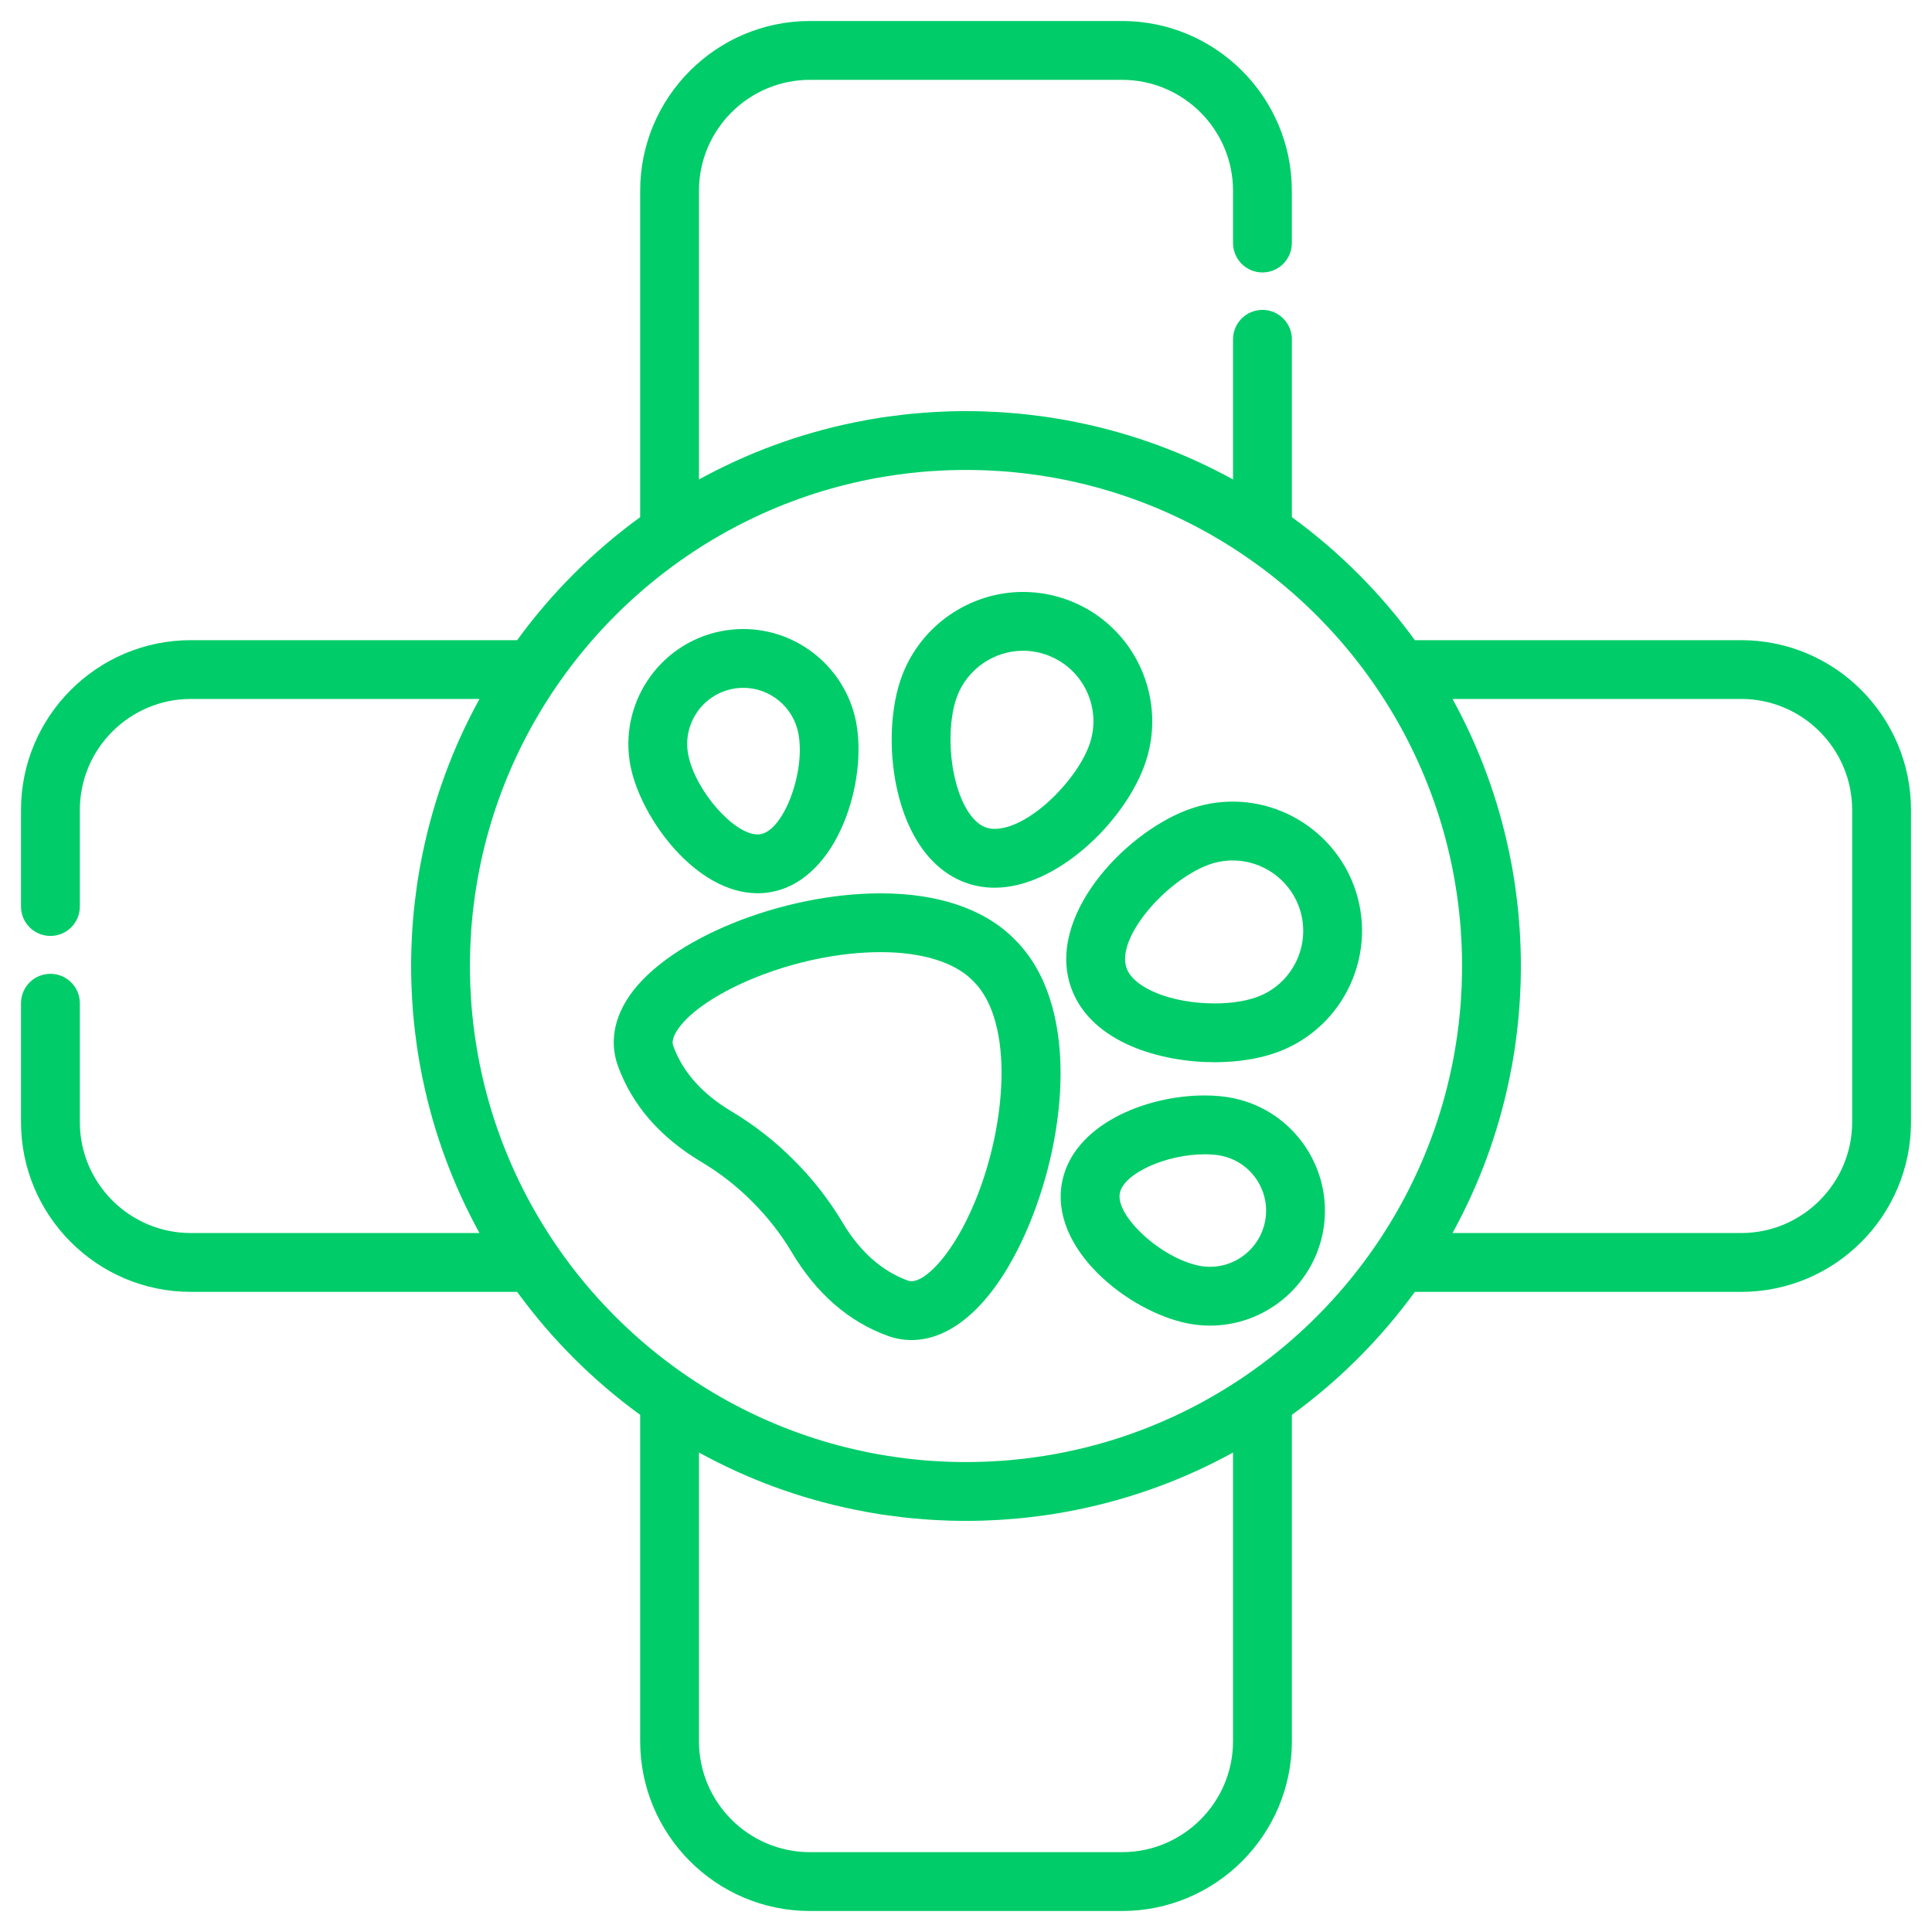 <svg width="46" height="46" viewBox="0 0 46 46" fill="none" xmlns="http://www.w3.org/2000/svg">
<g clip-path="url(#clip0_2662_9876)">
<path d="M41.457 15.242H33.687C32.87 14.119 31.881 13.13 30.759 12.313V8.079C30.759 7.692 30.445 7.378 30.058 7.378C29.671 7.378 29.358 7.692 29.358 8.079V11.416C28.207 10.783 26.975 10.33 25.695 10.065C25.674 10.06 25.652 10.056 25.631 10.052C25.544 10.034 25.456 10.017 25.369 10.001C25.333 9.995 25.296 9.989 25.26 9.982C25.18 9.969 25.099 9.955 25.018 9.942C24.967 9.934 24.915 9.928 24.864 9.92C24.753 9.905 24.642 9.89 24.53 9.877C24.456 9.869 24.382 9.86 24.308 9.853C24.255 9.848 24.201 9.843 24.148 9.839C24.072 9.832 23.995 9.826 23.918 9.821C23.867 9.817 23.817 9.814 23.767 9.811C23.682 9.806 23.597 9.802 23.511 9.799C23.469 9.798 23.426 9.795 23.384 9.794C23.256 9.791 23.128 9.788 23 9.788C22.872 9.788 22.744 9.791 22.616 9.794C22.574 9.795 22.531 9.798 22.489 9.799C22.403 9.802 22.318 9.806 22.233 9.811C22.183 9.814 22.133 9.817 22.082 9.821C22.005 9.826 21.929 9.832 21.852 9.839C21.799 9.843 21.745 9.848 21.692 9.853C21.618 9.86 21.544 9.869 21.47 9.877C21.358 9.89 21.247 9.904 21.136 9.92C21.085 9.928 21.033 9.934 20.981 9.942C20.901 9.954 20.82 9.968 20.74 9.982C20.704 9.989 20.667 9.995 20.631 10.001C20.544 10.017 20.456 10.034 20.369 10.052C20.348 10.056 20.326 10.06 20.305 10.065C19.025 10.33 17.793 10.783 16.642 11.416V4.543C16.642 3.086 17.827 1.901 19.284 1.901H26.715C28.172 1.901 29.358 3.086 29.358 4.543V5.787C29.358 6.174 29.671 6.487 30.058 6.487C30.445 6.487 30.758 6.174 30.758 5.787V4.543C30.759 2.314 28.945 0.5 26.716 0.5H19.284C17.055 0.5 15.242 2.314 15.242 4.543V12.313C14.119 13.13 13.13 14.119 12.313 15.242H4.543C2.314 15.242 0.5 17.055 0.5 19.284V21.584C0.5 21.971 0.814 22.284 1.2 22.284C1.587 22.284 1.901 21.971 1.901 21.584V19.284C1.901 17.828 3.086 16.642 4.543 16.642H11.416C10.783 17.793 10.33 19.025 10.065 20.305C10.06 20.326 10.056 20.348 10.052 20.369C10.034 20.456 10.017 20.544 10.001 20.631C9.995 20.668 9.989 20.704 9.982 20.74C9.968 20.821 9.954 20.901 9.942 20.982C9.934 21.033 9.928 21.085 9.92 21.136C9.904 21.247 9.89 21.358 9.877 21.47C9.868 21.544 9.86 21.618 9.853 21.692C9.847 21.745 9.843 21.799 9.838 21.852C9.832 21.929 9.826 22.005 9.82 22.082C9.817 22.133 9.814 22.183 9.811 22.233C9.806 22.318 9.802 22.403 9.799 22.489C9.797 22.531 9.795 22.573 9.794 22.616C9.79 22.743 9.788 22.871 9.788 23C9.788 23.128 9.79 23.256 9.794 23.384C9.795 23.426 9.797 23.469 9.799 23.511C9.802 23.596 9.806 23.682 9.811 23.767C9.814 23.817 9.817 23.867 9.82 23.918C9.826 23.994 9.832 24.071 9.838 24.148C9.843 24.201 9.847 24.255 9.853 24.308C9.86 24.382 9.869 24.456 9.877 24.53C9.89 24.642 9.904 24.753 9.92 24.863C9.927 24.915 9.934 24.967 9.942 25.018C9.954 25.099 9.968 25.18 9.982 25.26C9.988 25.296 9.994 25.332 10.001 25.369C10.017 25.456 10.034 25.544 10.052 25.631C10.056 25.652 10.06 25.673 10.065 25.695C10.33 26.975 10.783 28.207 11.416 29.358H4.543C3.086 29.358 1.901 28.173 1.901 26.716V23.886C1.901 23.499 1.587 23.186 1.2 23.186C0.814 23.186 0.5 23.499 0.5 23.886V26.716C0.5 28.945 2.314 30.759 4.543 30.759H12.313C13.13 31.881 14.119 32.87 15.242 33.687V41.457C15.242 43.687 17.055 45.5 19.284 45.5H26.716C28.945 45.5 30.759 43.687 30.759 41.457V33.687C31.881 32.87 32.87 31.881 33.687 30.759H41.457C43.687 30.759 45.5 28.945 45.5 26.716V19.285C45.5 17.055 43.686 15.242 41.457 15.242ZM29.358 41.457C29.358 42.914 28.172 44.099 26.716 44.099H19.284C17.828 44.099 16.642 42.914 16.642 41.457V34.584C17.793 35.217 19.025 35.67 20.305 35.935C20.326 35.94 20.348 35.944 20.369 35.948C20.456 35.966 20.544 35.983 20.631 35.999C20.668 36.005 20.704 36.011 20.74 36.018C20.821 36.032 20.901 36.045 20.982 36.058C21.033 36.066 21.085 36.072 21.137 36.08C21.247 36.095 21.359 36.11 21.47 36.123C21.544 36.131 21.618 36.14 21.692 36.147C21.746 36.152 21.799 36.157 21.852 36.161C21.929 36.168 22.006 36.174 22.082 36.179C22.133 36.183 22.183 36.186 22.233 36.189C22.318 36.194 22.404 36.198 22.489 36.201C22.531 36.203 22.574 36.205 22.616 36.206C22.744 36.209 22.872 36.212 23 36.212C23.129 36.212 23.257 36.209 23.384 36.206C23.427 36.205 23.469 36.203 23.511 36.201C23.597 36.198 23.682 36.194 23.767 36.189C23.817 36.186 23.868 36.183 23.918 36.179C23.995 36.174 24.072 36.168 24.148 36.161C24.201 36.157 24.255 36.152 24.308 36.147C24.382 36.14 24.456 36.131 24.53 36.123C24.642 36.11 24.753 36.095 24.864 36.08C24.916 36.072 24.967 36.066 25.019 36.058C25.099 36.045 25.18 36.032 25.26 36.018C25.296 36.011 25.333 36.005 25.369 35.999C25.456 35.983 25.544 35.966 25.631 35.948C25.652 35.944 25.674 35.94 25.695 35.935C26.975 35.67 28.207 35.217 29.358 34.584V41.457H29.358ZM34.552 25.465C34.496 25.723 34.434 25.978 34.362 26.23C34.362 26.23 34.362 26.23 34.362 26.23C33.246 30.151 30.151 33.246 26.23 34.362C26.23 34.362 26.23 34.362 26.23 34.362C25.978 34.434 25.723 34.496 25.465 34.551C25.419 34.561 25.372 34.571 25.326 34.581C25.258 34.594 25.191 34.607 25.123 34.62C25.038 34.635 24.952 34.65 24.866 34.663C24.801 34.673 24.736 34.683 24.671 34.692C24.585 34.705 24.498 34.716 24.412 34.727C24.366 34.732 24.32 34.737 24.273 34.742C24.151 34.756 24.027 34.768 23.904 34.777C23.885 34.778 23.866 34.779 23.848 34.781C23.733 34.789 23.619 34.795 23.503 34.8C23.468 34.801 23.432 34.803 23.396 34.804C23.265 34.808 23.133 34.811 23 34.811C22.867 34.811 22.735 34.808 22.604 34.804C22.568 34.803 22.532 34.801 22.497 34.8C22.381 34.795 22.267 34.789 22.152 34.781C22.134 34.779 22.115 34.778 22.096 34.777C21.973 34.768 21.849 34.756 21.727 34.742C21.68 34.737 21.634 34.732 21.588 34.727C21.502 34.716 21.415 34.705 21.329 34.692C21.264 34.683 21.199 34.673 21.134 34.663C21.048 34.65 20.962 34.635 20.877 34.62C20.809 34.607 20.742 34.594 20.674 34.581C20.628 34.571 20.581 34.561 20.535 34.551C20.277 34.496 20.022 34.434 19.77 34.362C19.77 34.362 19.77 34.362 19.77 34.362C15.849 33.246 12.754 30.151 11.638 26.23C11.638 26.23 11.638 26.23 11.638 26.23C11.566 25.978 11.503 25.723 11.448 25.465C11.438 25.419 11.428 25.372 11.419 25.326C11.406 25.258 11.393 25.191 11.38 25.123C11.365 25.038 11.35 24.952 11.337 24.866C11.326 24.801 11.317 24.736 11.307 24.671C11.295 24.585 11.284 24.498 11.273 24.412C11.268 24.366 11.262 24.32 11.257 24.273C11.244 24.151 11.232 24.027 11.223 23.904C11.221 23.885 11.22 23.866 11.219 23.848C11.211 23.733 11.205 23.619 11.2 23.503C11.199 23.468 11.197 23.432 11.196 23.396C11.191 23.265 11.189 23.133 11.189 23C11.189 22.867 11.192 22.735 11.196 22.604C11.197 22.568 11.199 22.532 11.2 22.497C11.205 22.381 11.211 22.267 11.219 22.152C11.221 22.134 11.221 22.115 11.223 22.096C11.232 21.973 11.244 21.849 11.257 21.727C11.262 21.68 11.268 21.634 11.273 21.588C11.284 21.502 11.295 21.415 11.307 21.329C11.317 21.264 11.326 21.199 11.337 21.134C11.35 21.048 11.365 20.962 11.38 20.877C11.393 20.809 11.406 20.742 11.419 20.674C11.428 20.628 11.438 20.581 11.448 20.535C11.503 20.277 11.566 20.022 11.638 19.77C11.638 19.77 11.638 19.77 11.638 19.77C12.754 15.849 15.849 12.754 19.77 11.638C19.77 11.638 19.77 11.638 19.77 11.638C20.022 11.566 20.277 11.504 20.535 11.448C20.581 11.438 20.628 11.429 20.674 11.419C20.742 11.406 20.809 11.393 20.877 11.38C20.962 11.365 21.048 11.35 21.134 11.337C21.199 11.326 21.264 11.317 21.329 11.307C21.415 11.295 21.502 11.284 21.588 11.273C21.634 11.268 21.68 11.262 21.727 11.258C21.849 11.244 21.973 11.232 22.096 11.223C22.115 11.222 22.134 11.221 22.152 11.219C22.267 11.211 22.381 11.205 22.497 11.2C22.532 11.199 22.568 11.197 22.604 11.196C22.735 11.192 22.867 11.189 23 11.189C23.133 11.189 23.265 11.192 23.396 11.196C23.432 11.197 23.468 11.199 23.503 11.2C23.619 11.205 23.733 11.211 23.848 11.219C23.866 11.221 23.885 11.222 23.904 11.223C24.027 11.232 24.151 11.244 24.273 11.258C24.32 11.262 24.366 11.268 24.412 11.273C24.498 11.284 24.585 11.295 24.671 11.307C24.736 11.317 24.801 11.326 24.866 11.337C24.952 11.35 25.038 11.365 25.123 11.38C25.191 11.393 25.258 11.406 25.326 11.419C25.372 11.428 25.419 11.438 25.465 11.448C25.723 11.504 25.978 11.566 26.23 11.638C26.23 11.638 26.23 11.638 26.23 11.638C30.151 12.754 33.246 15.849 34.362 19.77C34.362 19.77 34.362 19.77 34.362 19.77C34.434 20.022 34.496 20.277 34.552 20.535C34.562 20.581 34.571 20.628 34.581 20.674C34.594 20.742 34.607 20.809 34.62 20.877C34.635 20.962 34.65 21.048 34.663 21.134C34.674 21.199 34.683 21.264 34.693 21.329C34.705 21.415 34.716 21.502 34.727 21.588C34.732 21.634 34.737 21.68 34.742 21.727C34.756 21.849 34.768 21.973 34.777 22.096C34.779 22.115 34.779 22.134 34.781 22.152C34.789 22.267 34.795 22.381 34.8 22.497C34.801 22.532 34.803 22.568 34.804 22.604C34.808 22.735 34.811 22.867 34.811 23C34.811 23.133 34.808 23.265 34.804 23.396C34.803 23.432 34.801 23.468 34.8 23.503C34.795 23.619 34.789 23.733 34.781 23.848C34.779 23.866 34.779 23.885 34.777 23.904C34.768 24.027 34.756 24.151 34.742 24.273C34.738 24.32 34.732 24.366 34.727 24.412C34.716 24.498 34.705 24.585 34.693 24.671C34.683 24.736 34.674 24.801 34.663 24.866C34.65 24.952 34.635 25.038 34.62 25.123C34.607 25.191 34.594 25.258 34.581 25.326C34.571 25.372 34.562 25.419 34.552 25.465ZM44.099 26.716C44.099 28.172 42.914 29.358 41.457 29.358H34.584C35.217 28.207 35.67 26.975 35.935 25.695C35.94 25.674 35.944 25.652 35.948 25.631C35.966 25.544 35.983 25.456 35.999 25.369C36.005 25.332 36.011 25.296 36.018 25.26C36.032 25.179 36.045 25.099 36.058 25.018C36.066 24.967 36.072 24.915 36.08 24.863C36.095 24.753 36.11 24.642 36.123 24.53C36.131 24.456 36.14 24.382 36.147 24.308C36.152 24.255 36.157 24.201 36.161 24.148C36.168 24.071 36.174 23.995 36.179 23.918C36.183 23.867 36.186 23.817 36.189 23.767C36.194 23.682 36.198 23.596 36.201 23.511C36.203 23.469 36.205 23.426 36.206 23.384C36.209 23.256 36.212 23.128 36.212 23C36.212 22.871 36.209 22.744 36.206 22.616C36.205 22.573 36.203 22.531 36.201 22.489C36.198 22.403 36.194 22.318 36.189 22.233C36.186 22.183 36.183 22.133 36.179 22.082C36.174 22.005 36.168 21.929 36.161 21.852C36.157 21.799 36.152 21.745 36.147 21.692C36.14 21.618 36.131 21.544 36.123 21.47C36.11 21.358 36.095 21.247 36.08 21.136C36.072 21.085 36.066 21.033 36.058 20.982C36.045 20.901 36.032 20.821 36.018 20.74C36.011 20.704 36.005 20.668 35.999 20.631C35.983 20.544 35.966 20.456 35.948 20.369C35.944 20.348 35.94 20.327 35.935 20.305C35.67 19.025 35.217 17.793 34.584 16.642H41.457C42.914 16.642 44.099 17.828 44.099 19.284V26.716Z" fill="#00CD69"/>
<path d="M24.171 22.378L24.142 22.349C23.436 21.643 22.339 21.27 20.969 21.27C18.613 21.27 15.936 22.355 15 23.691C14.51 24.391 14.574 24.999 14.715 25.386C15.053 26.315 15.72 27.082 16.7 27.666C17.139 27.927 17.545 28.244 17.911 28.612C18.275 28.975 18.593 29.381 18.854 29.82C19.438 30.799 20.205 31.467 21.134 31.805C21.318 31.872 21.509 31.906 21.702 31.906C21.702 31.906 21.702 31.906 21.702 31.906C22.759 31.906 23.781 30.9 24.508 29.147C25.415 26.956 25.697 23.903 24.171 22.378ZM23.213 28.611C22.704 29.841 22.054 30.505 21.702 30.505C21.672 30.505 21.643 30.5 21.613 30.489C20.995 30.264 20.471 29.798 20.058 29.103C19.736 28.564 19.346 28.064 18.901 27.622C18.456 27.174 17.956 26.784 17.417 26.462C16.722 26.048 16.256 25.525 16.031 24.907C16.017 24.867 15.972 24.745 16.148 24.494C16.751 23.633 18.941 22.67 20.969 22.67C21.946 22.67 22.721 22.908 23.152 23.339L23.181 23.368C24.157 24.344 23.964 26.8 23.213 28.611Z" fill="#00CD69"/>
<path d="M25.448 14.294C25.097 14.161 24.73 14.094 24.358 14.094C23.087 14.094 21.93 14.892 21.48 16.081C21.2 16.819 21.152 17.852 21.355 18.777C21.605 19.916 22.177 20.708 22.965 21.007C23.191 21.093 23.432 21.136 23.683 21.136C23.683 21.136 23.683 21.136 23.683 21.136C25.134 21.136 26.72 19.622 27.235 18.263C27.836 16.676 27.035 14.896 25.448 14.294ZM25.925 17.766C25.596 18.634 24.474 19.735 23.683 19.735C23.601 19.735 23.529 19.723 23.461 19.697C23.14 19.575 22.864 19.119 22.723 18.476C22.58 17.823 22.606 17.06 22.789 16.577C23.035 15.93 23.665 15.494 24.358 15.494C24.56 15.494 24.76 15.531 24.951 15.604C25.816 15.932 26.253 16.901 25.925 17.766Z" fill="#00CD69"/>
<path d="M20.379 17.171C20.122 15.899 18.995 14.977 17.699 14.977C17.518 14.977 17.335 14.995 17.155 15.031C15.677 15.33 14.717 16.776 15.015 18.255C15.264 19.483 16.565 21.268 18.039 21.268C18.039 21.268 18.039 21.268 18.039 21.268C18.159 21.268 18.279 21.256 18.395 21.232C19.958 20.917 20.665 18.587 20.379 17.171ZM18.118 19.86C18.092 19.865 18.067 19.867 18.039 19.867C17.47 19.867 16.56 18.825 16.388 17.977C16.243 17.256 16.711 16.55 17.433 16.404C17.521 16.386 17.61 16.377 17.699 16.377C18.331 16.377 18.881 16.828 19.006 17.449C19.188 18.35 18.674 19.747 18.118 19.86Z" fill="#00CD69"/>
<path d="M32.23 21.073C31.779 19.884 30.623 19.086 29.352 19.086C28.979 19.086 28.612 19.153 28.261 19.287C26.743 19.862 24.874 21.859 25.517 23.556C26.003 24.837 27.653 25.291 28.918 25.291C29.484 25.291 30.012 25.205 30.443 25.041C32.03 24.44 32.831 22.66 32.23 21.073ZM29.947 23.732C29.676 23.834 29.311 23.891 28.918 23.891C27.905 23.891 27.006 23.534 26.827 23.06C26.555 22.343 27.746 20.98 28.758 20.596C28.95 20.523 29.15 20.487 29.352 20.487C30.044 20.487 30.675 20.922 30.92 21.57C31.248 22.434 30.811 23.404 29.947 23.732Z" fill="#00CD69"/>
<path d="M29.352 26.144C29.147 26.103 28.923 26.082 28.686 26.082C27.24 26.082 25.559 26.799 25.291 28.128C24.966 29.733 26.868 31.225 28.268 31.508C28.448 31.544 28.631 31.562 28.812 31.562C30.108 31.562 31.235 30.639 31.492 29.367C31.79 27.889 30.83 26.443 29.352 26.144ZM30.119 29.09C29.993 29.711 29.444 30.162 28.812 30.162C28.724 30.162 28.634 30.153 28.546 30.135C27.644 29.953 26.553 28.951 26.663 28.405C26.757 27.94 27.759 27.483 28.686 27.483C28.83 27.483 28.961 27.494 29.074 27.517C29.796 27.663 30.265 28.369 30.119 29.09Z" fill="#00CD69"/>
</g>
<defs>
<clipPath id="clip0_2662_9876">
<rect width="45" height="45" fill="white" transform="translate(0.5 0.5)"/>
</clipPath>
</defs>
</svg>

